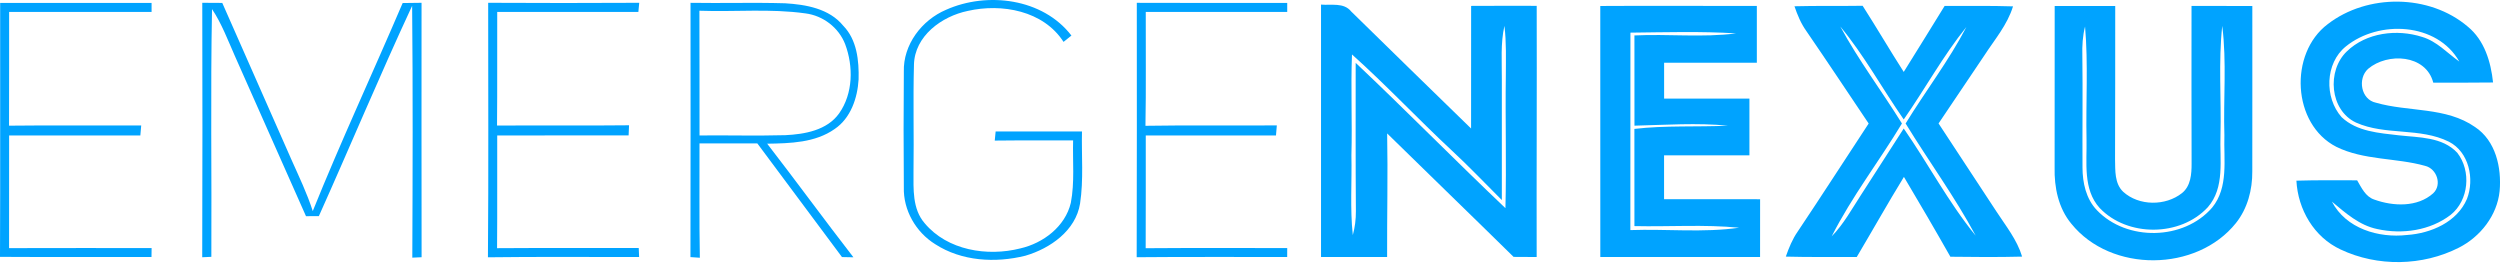 <svg width="144" height="16" viewBox="0 0 144 16" fill="none" xmlns="http://www.w3.org/2000/svg">
<g id="#6570bcff">
<path id="Vector" d="M54.494 0.563C56.867 -0.493 60.064 -0.098 61.714 2.048C61.602 2.137 61.375 2.321 61.26 2.413C60.103 0.615 57.705 0.182 55.744 0.629C54.246 0.939 52.683 2.071 52.644 3.728C52.589 5.775 52.648 7.822 52.618 9.87C52.618 10.886 52.545 12.034 53.261 12.858C54.567 14.421 56.867 14.79 58.767 14.309C60.092 14.006 61.356 13.051 61.68 11.683C61.907 10.498 61.779 9.284 61.811 8.086C60.307 8.093 58.802 8.079 57.298 8.098C57.31 7.967 57.335 7.703 57.349 7.572C59.006 7.572 60.663 7.572 62.322 7.572C62.29 8.956 62.421 10.349 62.212 11.722C61.964 13.285 60.489 14.313 59.063 14.729C57.337 15.16 55.386 15.05 53.865 14.063C52.752 13.372 52.022 12.103 52.061 10.783C52.042 8.566 52.042 6.349 52.061 4.132C52.015 2.575 53.093 1.159 54.494 0.563Z" fill="#00A3FF"/>
<path id="Vector_2" d="M0.009 0.17C2.917 0.17 5.823 0.17 8.731 0.17C8.731 0.299 8.731 0.558 8.731 0.687C5.995 0.687 3.259 0.684 0.526 0.687C0.523 2.872 0.53 5.057 0.521 7.239C3.057 7.209 5.596 7.237 8.134 7.226C8.12 7.368 8.095 7.657 8.084 7.802C5.564 7.802 3.043 7.799 0.526 7.802C0.526 9.966 0.528 12.13 0.523 14.292C3.259 14.281 5.995 14.29 8.733 14.288C8.731 14.416 8.729 14.674 8.726 14.804C5.818 14.797 2.91 14.813 0 14.795C0.021 9.92 0.002 5.045 0.009 0.17Z" fill="#00A3FF"/>
<path id="Vector_3" d="M11.651 0.161C12.034 0.166 12.42 0.168 12.803 0.168C14.125 3.17 15.449 6.167 16.774 9.167C17.212 10.154 17.685 11.127 18.015 12.158C19.643 8.123 21.483 4.175 23.193 0.175C23.556 0.17 23.919 0.166 24.281 0.161C24.279 5.047 24.277 9.932 24.284 14.816L23.749 14.841C23.769 10.005 23.785 5.169 23.739 0.335C21.876 4.338 20.175 8.419 18.366 12.449C18.183 12.449 17.811 12.452 17.625 12.452C16.262 9.374 14.896 6.298 13.528 3.223C13.122 2.309 12.771 1.361 12.213 0.524C12.121 5.279 12.199 10.037 12.174 14.793C12.043 14.8 11.779 14.811 11.648 14.818C11.665 9.932 11.662 5.047 11.651 0.161Z" fill="#00A3FF"/>
<path id="Vector_4" d="M28.119 0.161C31.02 0.177 33.922 0.177 36.82 0.161C36.809 0.292 36.784 0.556 36.77 0.687C34.059 0.687 31.349 0.687 28.64 0.687C28.633 2.869 28.649 5.05 28.629 7.232C31.165 7.216 33.699 7.244 36.233 7.216C36.226 7.363 36.214 7.655 36.208 7.799C33.685 7.804 31.163 7.802 28.64 7.802C28.633 9.966 28.649 12.13 28.631 14.295C31.351 14.274 34.071 14.295 36.791 14.286C36.795 14.414 36.807 14.676 36.813 14.804C33.91 14.811 31.007 14.781 28.105 14.82C28.145 9.934 28.117 5.047 28.119 0.161Z" fill="#00A3FF"/>
<path id="Vector_5" d="M39.774 0.163C41.59 0.193 43.405 0.136 45.221 0.189C46.421 0.26 47.766 0.494 48.569 1.481C49.364 2.293 49.483 3.496 49.455 4.575C49.393 5.646 49.003 6.803 48.078 7.43C46.953 8.224 45.512 8.256 44.19 8.277C45.866 10.444 47.479 12.656 49.157 14.82C48.992 14.818 48.663 14.811 48.498 14.807C46.876 12.624 45.244 10.446 43.623 8.261C42.512 8.261 41.401 8.261 40.291 8.261C40.3 10.455 40.27 12.651 40.311 14.846C40.176 14.836 39.905 14.818 39.77 14.809C39.783 9.927 39.774 5.045 39.774 0.163ZM40.286 0.618C40.297 3.014 40.288 5.408 40.293 7.802C41.941 7.786 43.591 7.832 45.239 7.786C46.355 7.731 47.638 7.506 48.333 6.532C49.143 5.383 49.161 3.82 48.679 2.539C48.308 1.586 47.406 0.9 46.394 0.771C44.371 0.487 42.322 0.693 40.286 0.618Z" fill="#00A3FF"/>
<path id="Vector_6" d="M65.48 0.163C68.367 0.177 71.254 0.166 74.144 0.17C74.144 0.299 74.144 0.558 74.144 0.687C71.429 0.687 68.713 0.687 65.996 0.687C65.987 2.874 66.019 5.059 65.978 7.246C68.5 7.203 71.022 7.242 73.545 7.223C73.533 7.368 73.51 7.657 73.497 7.802C70.997 7.802 68.498 7.802 65.996 7.802C65.994 9.966 66.001 12.13 65.991 14.297C68.709 14.276 71.426 14.29 74.144 14.288C74.144 14.416 74.142 14.674 74.142 14.802C71.252 14.809 68.362 14.788 65.473 14.816C65.489 9.932 65.48 5.047 65.48 0.163Z" fill="#00A3FF"/>
<path id="Vector_7" d="M76.091 0.264C76.678 0.319 77.403 0.129 77.826 0.659C80.121 2.915 82.43 5.155 84.734 7.402C84.732 5.047 84.739 2.695 84.737 0.34C85.994 0.342 87.254 0.324 88.514 0.338C88.528 5.16 88.501 9.982 88.512 14.804C88.067 14.802 87.624 14.8 87.183 14.797C84.764 12.417 82.322 10.062 79.9 7.685C79.946 10.058 79.889 12.431 79.898 14.804C78.629 14.8 77.36 14.802 76.091 14.802C76.093 9.955 76.088 5.109 76.091 0.264ZM86.506 4.591C86.511 6.902 86.506 9.213 86.506 11.524C85.542 10.565 84.606 9.576 83.607 8.653C81.665 6.845 79.852 4.905 77.874 3.136C77.8 5.073 77.894 7.012 77.842 8.949C77.874 10.48 77.757 12.018 77.922 13.542C78.044 13.094 78.103 12.631 78.099 12.165C78.078 9.316 78.087 6.468 78.087 3.62C81 6.372 83.807 9.232 86.713 11.99C86.777 9.445 86.699 6.897 86.736 4.35C86.738 3.397 86.772 2.438 86.655 1.49C86.424 2.507 86.513 3.556 86.506 4.591Z" fill="#00A3FF"/>
<path id="Vector_8" d="M92.176 0.345C95.18 0.324 98.187 0.351 101.194 0.342C101.196 1.432 101.194 2.523 101.194 3.613C99.412 3.613 97.632 3.613 95.853 3.613C95.85 4.301 95.85 4.992 95.853 5.681C97.492 5.676 99.128 5.679 100.767 5.679C100.767 6.769 100.767 7.859 100.767 8.949C99.128 8.949 97.489 8.949 95.85 8.949C95.85 9.792 95.85 10.632 95.85 11.474C97.693 11.474 99.539 11.472 101.382 11.476C101.38 12.585 101.382 13.693 101.38 14.802C98.313 14.8 95.245 14.804 92.178 14.802C92.178 9.982 92.176 5.164 92.176 0.345ZM93.913 1.88C93.906 5.672 93.911 9.461 93.909 13.253C95.997 13.179 98.102 13.413 100.175 13.117C98.171 12.918 96.153 13.069 94.143 13.023C94.141 11.157 94.145 9.291 94.141 7.425C95.931 7.216 97.735 7.322 99.532 7.239C97.742 7.065 95.938 7.196 94.145 7.239C94.141 5.506 94.143 3.774 94.143 2.041C96.094 1.947 98.061 2.172 100 1.924C97.976 1.795 95.942 1.859 93.913 1.88Z" fill="#00A3FF"/>
<path id="Vector_9" d="M126.232 0.342C127.4 0.342 128.566 0.342 129.734 0.345C129.73 3.521 129.741 6.695 129.732 9.872C129.741 10.93 129.457 12.013 128.789 12.849C126.519 15.681 121.593 15.72 119.31 12.888C118.561 11.988 118.32 10.792 118.346 9.647C118.35 6.546 118.348 3.445 118.35 0.345C119.511 0.342 120.673 0.34 121.837 0.345C121.83 3.292 121.843 6.236 121.827 9.183C121.843 9.817 121.791 10.567 122.296 11.047C123.202 11.871 124.735 11.876 125.686 11.12C126.19 10.712 126.239 10.019 126.236 9.42C126.227 6.395 126.23 3.367 126.232 0.342ZM119.943 3.195C119.971 5.348 119.941 7.499 119.952 9.649C119.954 10.526 120.154 11.456 120.781 12.107C122.502 13.912 125.789 13.852 127.421 11.956C128.376 10.788 128.079 9.186 128.125 7.795C128.059 5.695 128.265 3.579 128.001 1.49C127.776 3.581 127.953 5.695 127.9 7.795C127.848 9.181 128.167 10.802 127.166 11.94C125.589 13.643 122.541 13.661 120.941 11.981C119.968 10.907 120.212 9.36 120.184 8.031C120.14 5.865 120.287 3.689 120.099 1.529C119.959 2.073 119.929 2.637 119.943 3.195Z" fill="#00A3FF"/>
<path id="Vector_10" d="M134.077 1.391C136.361 -0.372 139.933 -0.349 142.143 1.533C143.104 2.318 143.474 3.56 143.6 4.751C142.453 4.765 141.305 4.761 140.157 4.763C139.735 3.129 137.523 3.016 136.402 3.966C135.783 4.526 135.989 5.741 136.859 5.917C138.734 6.457 140.892 6.147 142.563 7.317C143.756 8.107 144.098 9.658 143.979 11.001C143.837 12.408 142.87 13.638 141.629 14.267C139.531 15.332 136.946 15.376 134.819 14.37C133.286 13.659 132.361 12.068 132.273 10.407C133.439 10.372 134.605 10.382 135.771 10.386C136.024 10.813 136.249 11.329 136.763 11.497C137.844 11.887 139.244 11.949 140.151 11.134C140.678 10.643 140.362 9.714 139.685 9.553C138.007 9.082 136.164 9.241 134.571 8.456C132.023 7.154 131.833 3.078 134.077 1.391ZM135.122 2.674C133.919 3.643 133.878 5.624 134.876 6.748C135.755 7.581 137.036 7.662 138.179 7.795C139.336 7.926 140.678 7.88 141.539 8.8C142.354 9.847 142.209 11.536 141.158 12.376C139.976 13.283 138.369 13.51 136.937 13.195C135.9 12.984 135.103 12.268 134.318 11.614C135.129 13.168 137.002 13.723 138.647 13.535C140.022 13.441 141.525 12.796 142.097 11.458C142.542 10.313 142.219 8.752 141.055 8.162C139.389 7.333 137.394 7.815 135.712 7.063C134.188 6.356 134.015 4.067 135.179 2.959C136.297 1.875 138.067 1.66 139.512 2.126C140.357 2.374 140.958 3.051 141.656 3.546C140.378 1.286 137.013 1.139 135.122 2.674Z" fill="#00A3FF"/>
<path id="Vector_11" d="M103.361 0.361C104.67 0.326 105.98 0.354 107.288 0.333C108.094 1.593 108.849 2.883 109.655 4.143C110.447 2.881 111.225 1.609 112.01 0.342C113.322 0.347 114.638 0.324 115.95 0.367C115.622 1.435 114.886 2.286 114.289 3.207C113.414 4.508 112.535 5.809 111.661 7.111C112.767 8.798 113.878 10.482 114.984 12.167C115.53 13.007 116.18 13.804 116.474 14.781C115.094 14.816 113.717 14.807 112.342 14.788C111.468 13.244 110.571 11.713 109.666 10.189C108.734 11.713 107.86 13.267 106.949 14.802C105.588 14.795 104.224 14.82 102.863 14.781C103.04 14.274 103.242 13.774 103.552 13.331C104.931 11.272 106.272 9.186 107.635 7.115C106.437 5.334 105.253 3.546 104.038 1.777C103.731 1.348 103.531 0.856 103.361 0.361ZM105.999 1.524C107.047 3.466 108.388 5.238 109.551 7.113C108.234 9.298 106.657 11.336 105.505 13.615C106.191 12.913 106.662 12.046 107.194 11.228C108.011 9.952 108.838 8.681 109.655 7.402C111.069 9.438 112.23 11.658 113.8 13.576C112.6 11.336 111.089 9.28 109.763 7.113C110.91 5.245 112.253 3.494 113.267 1.55C111.918 3.22 110.883 5.121 109.655 6.881C108.42 5.107 107.378 3.191 105.999 1.524Z" fill="#00A3FF"/>
</g>
</svg>
